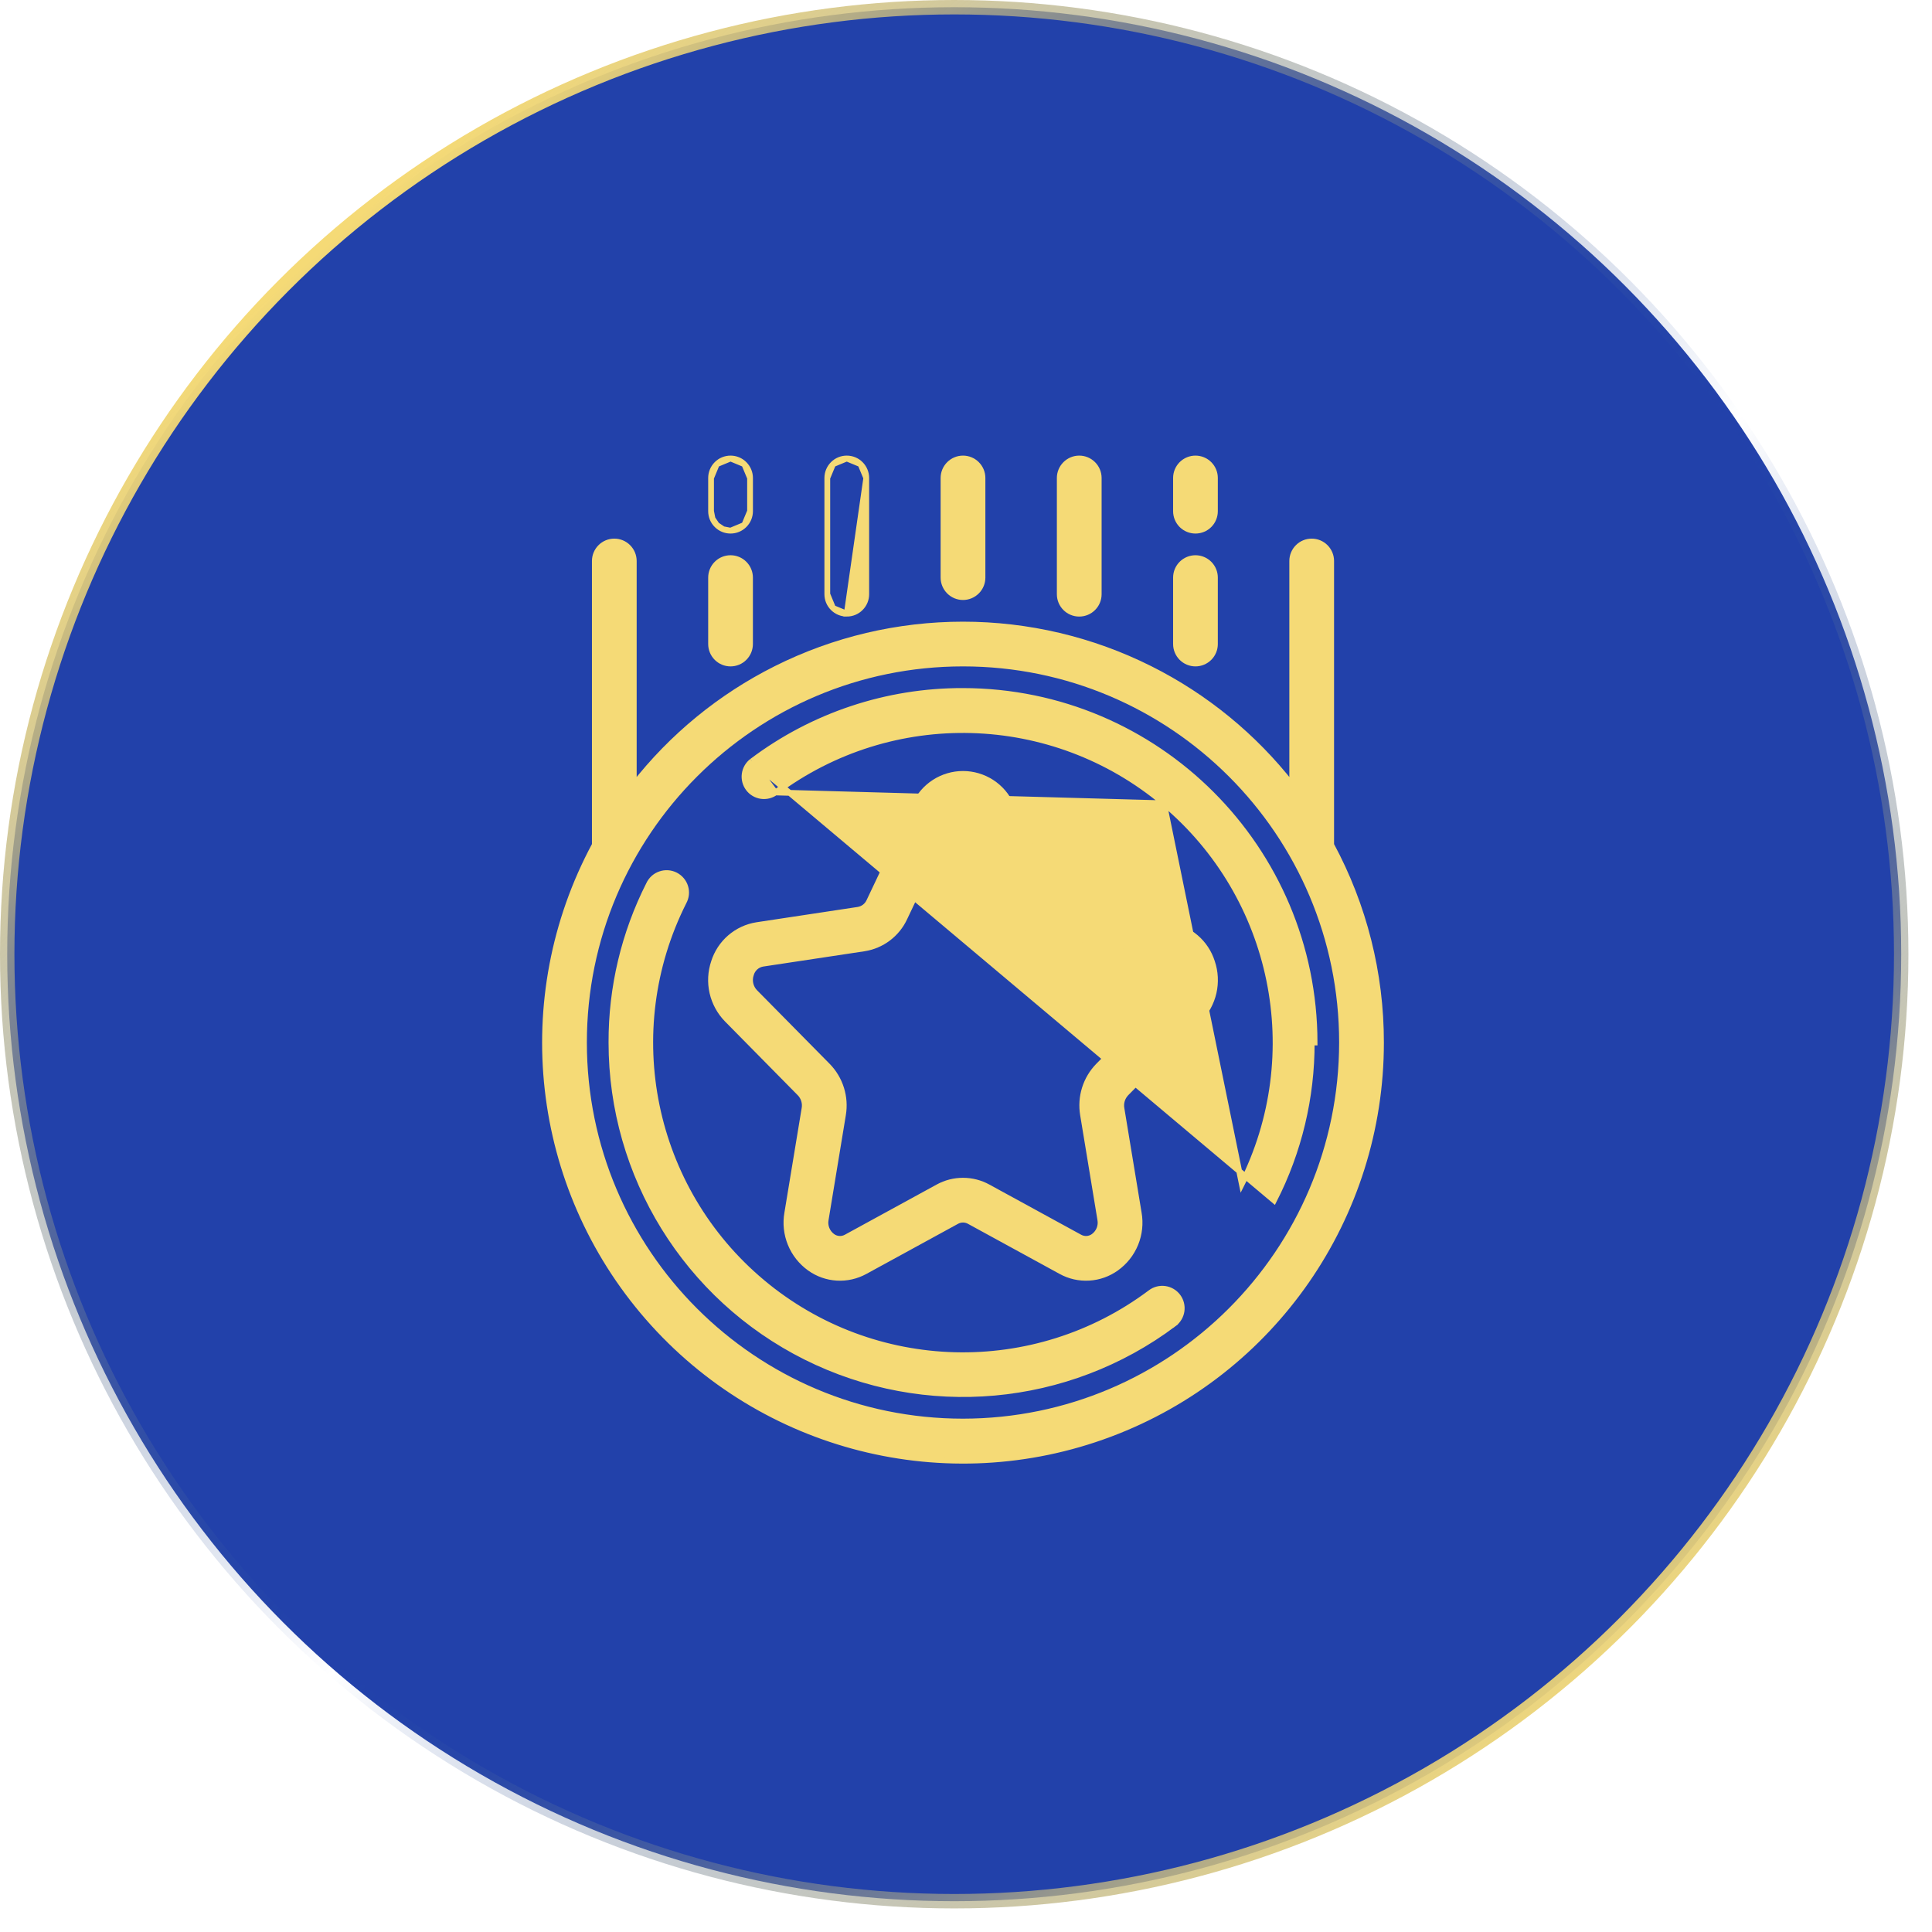 <svg width="67" height="67" viewBox="0 0 67 67" fill="none" xmlns="http://www.w3.org/2000/svg">
<circle cx="33.091" cy="33.091" r="32.841" fill="#2241AA" stroke="url(#paint0_linear_2501_85)" stroke-width="0.5"/>
<path d="M21.204 36.154C21.204 40.772 23.813 44.994 27.944 47.059C32.074 49.124 37.017 48.679 40.712 45.908L40.652 45.828L40.712 45.908C40.855 45.8 40.95 45.64 40.975 45.463C41 45.285 40.954 45.105 40.847 44.962C40.739 44.818 40.579 44.724 40.402 44.698C40.224 44.673 40.044 44.719 39.901 44.827L39.901 44.827C35.874 47.85 30.295 47.703 26.433 44.47C22.572 41.239 21.445 35.774 23.711 31.278C23.754 31.199 23.781 31.112 23.791 31.022C23.8 30.931 23.791 30.84 23.764 30.753C23.737 30.667 23.693 30.586 23.634 30.517C23.575 30.448 23.503 30.391 23.422 30.35C23.341 30.309 23.253 30.285 23.162 30.279C23.072 30.273 22.981 30.285 22.895 30.316C22.809 30.345 22.73 30.392 22.663 30.453C22.597 30.514 22.543 30.587 22.505 30.669C21.644 32.369 21.198 34.249 21.204 36.154ZM21.204 36.154C21.204 36.154 21.204 36.154 21.204 36.154H21.304L21.204 36.154C21.204 36.154 21.204 36.154 21.204 36.154ZM26.081 26.4L26.081 26.4C28.188 24.811 30.757 23.954 33.396 23.962M26.081 26.4L44.181 41.628C45.045 39.933 45.494 38.057 45.489 36.154L45.589 36.154C45.589 36.154 45.589 36.154 45.589 36.154C45.581 29.423 40.127 23.969 33.396 23.962M26.081 26.4L26.079 26.401M26.081 26.4L26.079 26.401M33.396 23.962C33.396 23.962 33.396 23.962 33.396 23.962L33.396 24.062L33.397 23.962C33.396 23.962 33.396 23.962 33.396 23.962ZM26.079 26.401C25.939 26.51 25.848 26.669 25.825 26.845C25.801 27.02 25.848 27.198 25.954 27.34C26.06 27.482 26.218 27.576 26.393 27.603C26.568 27.629 26.747 27.586 26.89 27.483L26.89 27.483M26.079 26.401L26.89 27.483M26.89 27.483L26.892 27.482M26.89 27.483L26.892 27.482M26.892 27.482C30.924 24.462 36.506 24.617 40.364 27.857M26.892 27.482L40.364 27.857M40.364 27.857C44.223 31.096 45.342 36.566 43.065 41.061L40.364 27.857Z" fill="#F5DA76" stroke="#F5DA76" stroke-width="0.2"/>
<mask id="path-3-outside-1_2501_85" maskUnits="userSpaceOnUse" x="23.757" y="15" width="19" height="30" fill="black">
<rect fill="white" x="23.757" y="15" width="19" height="30"/>
<path d="M40.529 32.181L37.012 31.649C36.913 31.632 36.82 31.591 36.741 31.53C36.661 31.468 36.599 31.388 36.557 31.297L34.971 27.957C34.835 27.654 34.614 27.396 34.334 27.215C34.055 27.035 33.729 26.938 33.396 26.938C33.063 26.938 32.737 27.035 32.458 27.215C32.178 27.396 31.957 27.654 31.82 27.957L30.235 31.297C30.194 31.388 30.131 31.468 30.051 31.53C29.972 31.591 29.879 31.632 29.78 31.649L26.263 32.181C25.939 32.232 25.636 32.372 25.387 32.586C25.139 32.799 24.955 33.078 24.856 33.39C24.745 33.715 24.727 34.065 24.803 34.4C24.88 34.734 25.047 35.041 25.288 35.286L27.81 37.844C27.888 37.924 27.945 38.021 27.978 38.128C28.011 38.235 28.018 38.347 27.999 38.457L27.4 42.085C27.34 42.426 27.378 42.777 27.509 43.097C27.64 43.418 27.859 43.694 28.14 43.896C28.401 44.083 28.709 44.192 29.03 44.211C29.35 44.23 29.669 44.157 29.95 44.003L33.129 42.265C33.21 42.22 33.302 42.196 33.396 42.196C33.489 42.196 33.581 42.22 33.663 42.265L36.842 44.003C37.123 44.158 37.442 44.23 37.762 44.211C38.082 44.192 38.391 44.083 38.651 43.896C38.933 43.694 39.152 43.418 39.283 43.097C39.414 42.777 39.452 42.426 39.392 42.085L38.793 38.457C38.774 38.348 38.781 38.235 38.813 38.129C38.846 38.022 38.903 37.925 38.98 37.844L41.504 35.287C41.744 35.042 41.912 34.735 41.989 34.4C42.065 34.065 42.047 33.715 41.936 33.39C41.837 33.078 41.653 32.799 41.404 32.586C41.156 32.372 40.853 32.232 40.529 32.181ZM40.684 34.475L38.16 37.033C37.955 37.243 37.803 37.498 37.715 37.779C37.628 38.059 37.608 38.356 37.657 38.645L38.255 42.273C38.279 42.401 38.267 42.533 38.219 42.654C38.171 42.775 38.09 42.88 37.985 42.957C37.901 43.019 37.8 43.056 37.695 43.062C37.59 43.069 37.486 43.044 37.394 42.993L34.215 41.255C33.964 41.117 33.682 41.045 33.396 41.045C33.109 41.045 32.828 41.117 32.577 41.255L29.398 42.993C29.306 43.044 29.202 43.069 29.097 43.062C28.992 43.056 28.891 43.019 28.807 42.957C28.702 42.88 28.621 42.775 28.573 42.654C28.525 42.533 28.513 42.401 28.537 42.273L29.135 38.645C29.184 38.356 29.164 38.06 29.076 37.78C28.989 37.501 28.837 37.246 28.632 37.036L26.108 34.478C26.017 34.384 25.954 34.266 25.926 34.138C25.898 34.011 25.906 33.878 25.949 33.754C25.981 33.644 26.044 33.545 26.13 33.468C26.216 33.392 26.321 33.341 26.435 33.322L29.953 32.791C30.238 32.746 30.509 32.632 30.739 32.458C30.97 32.284 31.155 32.056 31.277 31.793L32.863 28.453C32.907 28.348 32.981 28.257 33.076 28.193C33.171 28.129 33.284 28.095 33.398 28.095C33.513 28.095 33.625 28.129 33.72 28.193C33.816 28.257 33.89 28.348 33.934 28.453L35.52 31.793C35.642 32.056 35.826 32.284 36.057 32.458C36.288 32.632 36.558 32.746 36.844 32.791L40.362 33.322C40.475 33.341 40.581 33.392 40.667 33.468C40.752 33.545 40.815 33.644 40.848 33.754C40.89 33.878 40.897 34.011 40.868 34.138C40.839 34.266 40.775 34.383 40.684 34.477V34.475ZM33.972 20.031V16.576C33.972 16.423 33.911 16.277 33.803 16.169C33.695 16.061 33.549 16 33.396 16C33.243 16 33.097 16.061 32.989 16.169C32.881 16.277 32.82 16.423 32.82 16.576V20.031C32.82 20.183 32.881 20.33 32.989 20.438C33.097 20.546 33.243 20.607 33.396 20.607C33.549 20.607 33.695 20.546 33.803 20.438C33.911 20.33 33.972 20.183 33.972 20.031ZM38.003 20.607V16.576C38.003 16.423 37.942 16.277 37.834 16.169C37.726 16.061 37.58 16 37.427 16C37.274 16 37.128 16.061 37.02 16.169C36.912 16.277 36.851 16.423 36.851 16.576V20.607C36.851 20.925 37.109 21.182 37.427 21.182C37.745 21.182 38.003 20.925 38.003 20.607ZM40.882 22.334C40.882 22.487 40.943 22.633 41.05 22.741C41.158 22.849 41.305 22.91 41.458 22.91C41.61 22.91 41.757 22.849 41.865 22.741C41.973 22.633 42.033 22.487 42.033 22.334V20.031C42.033 19.878 41.973 19.732 41.865 19.624C41.757 19.516 41.61 19.455 41.458 19.455C41.305 19.455 41.158 19.516 41.05 19.624C40.943 19.732 40.882 19.878 40.882 20.031V22.334ZM41.458 18.303C41.61 18.303 41.757 18.243 41.865 18.135C41.973 18.027 42.033 17.88 42.033 17.727V16.576C42.033 16.423 41.973 16.277 41.865 16.169C41.757 16.061 41.61 16 41.458 16C41.305 16 41.158 16.061 41.05 16.169C40.943 16.277 40.882 16.423 40.882 16.576V17.727C40.882 17.88 40.943 18.027 41.05 18.135C41.158 18.243 41.305 18.303 41.458 18.303Z"/>
</mask>
<path d="M40.529 32.181L37.012 31.649C36.913 31.632 36.82 31.591 36.741 31.53C36.661 31.468 36.599 31.388 36.557 31.297L34.971 27.957C34.835 27.654 34.614 27.396 34.334 27.215C34.055 27.035 33.729 26.938 33.396 26.938C33.063 26.938 32.737 27.035 32.458 27.215C32.178 27.396 31.957 27.654 31.82 27.957L30.235 31.297C30.194 31.388 30.131 31.468 30.051 31.53C29.972 31.591 29.879 31.632 29.78 31.649L26.263 32.181C25.939 32.232 25.636 32.372 25.387 32.586C25.139 32.799 24.955 33.078 24.856 33.39C24.745 33.715 24.727 34.065 24.803 34.4C24.88 34.734 25.047 35.041 25.288 35.286L27.81 37.844C27.888 37.924 27.945 38.021 27.978 38.128C28.011 38.235 28.018 38.347 27.999 38.457L27.4 42.085C27.34 42.426 27.378 42.777 27.509 43.097C27.64 43.418 27.859 43.694 28.14 43.896C28.401 44.083 28.709 44.192 29.03 44.211C29.35 44.23 29.669 44.157 29.95 44.003L33.129 42.265C33.21 42.22 33.302 42.196 33.396 42.196C33.489 42.196 33.581 42.22 33.663 42.265L36.842 44.003C37.123 44.158 37.442 44.23 37.762 44.211C38.082 44.192 38.391 44.083 38.651 43.896C38.933 43.694 39.152 43.418 39.283 43.097C39.414 42.777 39.452 42.426 39.392 42.085L38.793 38.457C38.774 38.348 38.781 38.235 38.813 38.129C38.846 38.022 38.903 37.925 38.98 37.844L41.504 35.287C41.744 35.042 41.912 34.735 41.989 34.4C42.065 34.065 42.047 33.715 41.936 33.39C41.837 33.078 41.653 32.799 41.404 32.586C41.156 32.372 40.853 32.232 40.529 32.181ZM40.684 34.475L38.16 37.033C37.955 37.243 37.803 37.498 37.715 37.779C37.628 38.059 37.608 38.356 37.657 38.645L38.255 42.273C38.279 42.401 38.267 42.533 38.219 42.654C38.171 42.775 38.09 42.88 37.985 42.957C37.901 43.019 37.8 43.056 37.695 43.062C37.59 43.069 37.486 43.044 37.394 42.993L34.215 41.255C33.964 41.117 33.682 41.045 33.396 41.045C33.109 41.045 32.828 41.117 32.577 41.255L29.398 42.993C29.306 43.044 29.202 43.069 29.097 43.062C28.992 43.056 28.891 43.019 28.807 42.957C28.702 42.88 28.621 42.775 28.573 42.654C28.525 42.533 28.513 42.401 28.537 42.273L29.135 38.645C29.184 38.356 29.164 38.06 29.076 37.78C28.989 37.501 28.837 37.246 28.632 37.036L26.108 34.478C26.017 34.384 25.954 34.266 25.926 34.138C25.898 34.011 25.906 33.878 25.949 33.754C25.981 33.644 26.044 33.545 26.13 33.468C26.216 33.392 26.321 33.341 26.435 33.322L29.953 32.791C30.238 32.746 30.509 32.632 30.739 32.458C30.97 32.284 31.155 32.056 31.277 31.793L32.863 28.453C32.907 28.348 32.981 28.257 33.076 28.193C33.171 28.129 33.284 28.095 33.398 28.095C33.513 28.095 33.625 28.129 33.72 28.193C33.816 28.257 33.89 28.348 33.934 28.453L35.52 31.793C35.642 32.056 35.826 32.284 36.057 32.458C36.288 32.632 36.558 32.746 36.844 32.791L40.362 33.322C40.475 33.341 40.581 33.392 40.667 33.468C40.752 33.545 40.815 33.644 40.848 33.754C40.89 33.878 40.897 34.011 40.868 34.138C40.839 34.266 40.775 34.383 40.684 34.477V34.475ZM33.972 20.031V16.576C33.972 16.423 33.911 16.277 33.803 16.169C33.695 16.061 33.549 16 33.396 16C33.243 16 33.097 16.061 32.989 16.169C32.881 16.277 32.82 16.423 32.82 16.576V20.031C32.82 20.183 32.881 20.33 32.989 20.438C33.097 20.546 33.243 20.607 33.396 20.607C33.549 20.607 33.695 20.546 33.803 20.438C33.911 20.33 33.972 20.183 33.972 20.031ZM38.003 20.607V16.576C38.003 16.423 37.942 16.277 37.834 16.169C37.726 16.061 37.58 16 37.427 16C37.274 16 37.128 16.061 37.02 16.169C36.912 16.277 36.851 16.423 36.851 16.576V20.607C36.851 20.925 37.109 21.182 37.427 21.182C37.745 21.182 38.003 20.925 38.003 20.607ZM40.882 22.334C40.882 22.487 40.943 22.633 41.05 22.741C41.158 22.849 41.305 22.91 41.458 22.91C41.61 22.91 41.757 22.849 41.865 22.741C41.973 22.633 42.033 22.487 42.033 22.334V20.031C42.033 19.878 41.973 19.732 41.865 19.624C41.757 19.516 41.61 19.455 41.458 19.455C41.305 19.455 41.158 19.516 41.05 19.624C40.943 19.732 40.882 19.878 40.882 20.031V22.334ZM41.458 18.303C41.61 18.303 41.757 18.243 41.865 18.135C41.973 18.027 42.033 17.88 42.033 17.727V16.576C42.033 16.423 41.973 16.277 41.865 16.169C41.757 16.061 41.61 16 41.458 16C41.305 16 41.158 16.061 41.05 16.169C40.943 16.277 40.882 16.423 40.882 16.576V17.727C40.882 17.88 40.943 18.027 41.05 18.135C41.158 18.243 41.305 18.303 41.458 18.303Z" fill="#F5DA76"/>
<path d="M40.529 32.181L37.012 31.649C36.913 31.632 36.82 31.591 36.741 31.53C36.661 31.468 36.599 31.388 36.557 31.297L34.971 27.957C34.835 27.654 34.614 27.396 34.334 27.215C34.055 27.035 33.729 26.938 33.396 26.938C33.063 26.938 32.737 27.035 32.458 27.215C32.178 27.396 31.957 27.654 31.82 27.957L30.235 31.297C30.194 31.388 30.131 31.468 30.051 31.53C29.972 31.591 29.879 31.632 29.78 31.649L26.263 32.181C25.939 32.232 25.636 32.372 25.387 32.586C25.139 32.799 24.955 33.078 24.856 33.39C24.745 33.715 24.727 34.065 24.803 34.4C24.88 34.734 25.047 35.041 25.288 35.286L27.81 37.844C27.888 37.924 27.945 38.021 27.978 38.128C28.011 38.235 28.018 38.347 27.999 38.457L27.4 42.085C27.34 42.426 27.378 42.777 27.509 43.097C27.64 43.418 27.859 43.694 28.14 43.896C28.401 44.083 28.709 44.192 29.03 44.211C29.35 44.23 29.669 44.157 29.95 44.003L33.129 42.265C33.21 42.22 33.302 42.196 33.396 42.196C33.489 42.196 33.581 42.22 33.663 42.265L36.842 44.003C37.123 44.158 37.442 44.23 37.762 44.211C38.082 44.192 38.391 44.083 38.651 43.896C38.933 43.694 39.152 43.418 39.283 43.097C39.414 42.777 39.452 42.426 39.392 42.085L38.793 38.457C38.774 38.348 38.781 38.235 38.813 38.129C38.846 38.022 38.903 37.925 38.98 37.844L41.504 35.287C41.744 35.042 41.912 34.735 41.989 34.4C42.065 34.065 42.047 33.715 41.936 33.39C41.837 33.078 41.653 32.799 41.404 32.586C41.156 32.372 40.853 32.232 40.529 32.181ZM40.684 34.475L38.16 37.033C37.955 37.243 37.803 37.498 37.715 37.779C37.628 38.059 37.608 38.356 37.657 38.645L38.255 42.273C38.279 42.401 38.267 42.533 38.219 42.654C38.171 42.775 38.09 42.88 37.985 42.957C37.901 43.019 37.8 43.056 37.695 43.062C37.59 43.069 37.486 43.044 37.394 42.993L34.215 41.255C33.964 41.117 33.682 41.045 33.396 41.045C33.109 41.045 32.828 41.117 32.577 41.255L29.398 42.993C29.306 43.044 29.202 43.069 29.097 43.062C28.992 43.056 28.891 43.019 28.807 42.957C28.702 42.88 28.621 42.775 28.573 42.654C28.525 42.533 28.513 42.401 28.537 42.273L29.135 38.645C29.184 38.356 29.164 38.06 29.076 37.78C28.989 37.501 28.837 37.246 28.632 37.036L26.108 34.478C26.017 34.384 25.954 34.266 25.926 34.138C25.898 34.011 25.906 33.878 25.949 33.754C25.981 33.644 26.044 33.545 26.13 33.468C26.216 33.392 26.321 33.341 26.435 33.322L29.953 32.791C30.238 32.746 30.509 32.632 30.739 32.458C30.97 32.284 31.155 32.056 31.277 31.793L32.863 28.453C32.907 28.348 32.981 28.257 33.076 28.193C33.171 28.129 33.284 28.095 33.398 28.095C33.513 28.095 33.625 28.129 33.72 28.193C33.816 28.257 33.89 28.348 33.934 28.453L35.52 31.793C35.642 32.056 35.826 32.284 36.057 32.458C36.288 32.632 36.558 32.746 36.844 32.791L40.362 33.322C40.475 33.341 40.581 33.392 40.667 33.468C40.752 33.545 40.815 33.644 40.848 33.754C40.89 33.878 40.897 34.011 40.868 34.138C40.839 34.266 40.775 34.383 40.684 34.477V34.475ZM33.972 20.031V16.576C33.972 16.423 33.911 16.277 33.803 16.169C33.695 16.061 33.549 16 33.396 16C33.243 16 33.097 16.061 32.989 16.169C32.881 16.277 32.82 16.423 32.82 16.576V20.031C32.82 20.183 32.881 20.33 32.989 20.438C33.097 20.546 33.243 20.607 33.396 20.607C33.549 20.607 33.695 20.546 33.803 20.438C33.911 20.33 33.972 20.183 33.972 20.031ZM38.003 20.607V16.576C38.003 16.423 37.942 16.277 37.834 16.169C37.726 16.061 37.58 16 37.427 16C37.274 16 37.128 16.061 37.02 16.169C36.912 16.277 36.851 16.423 36.851 16.576V20.607C36.851 20.925 37.109 21.182 37.427 21.182C37.745 21.182 38.003 20.925 38.003 20.607ZM40.882 22.334C40.882 22.487 40.943 22.633 41.05 22.741C41.158 22.849 41.305 22.91 41.458 22.91C41.61 22.91 41.757 22.849 41.865 22.741C41.973 22.633 42.033 22.487 42.033 22.334V20.031C42.033 19.878 41.973 19.732 41.865 19.624C41.757 19.516 41.61 19.455 41.458 19.455C41.305 19.455 41.158 19.516 41.05 19.624C40.943 19.732 40.882 19.878 40.882 20.031V22.334ZM41.458 18.303C41.61 18.303 41.757 18.243 41.865 18.135C41.973 18.027 42.033 17.88 42.033 17.727V16.576C42.033 16.423 41.973 16.277 41.865 16.169C41.757 16.061 41.61 16 41.458 16C41.305 16 41.158 16.061 41.05 16.169C40.943 16.277 40.882 16.423 40.882 16.576V17.727C40.882 17.88 40.943 18.027 41.05 18.135C41.158 18.243 41.305 18.303 41.458 18.303Z" stroke="#F5DA76" stroke-width="0.4" mask="url(#path-3-outside-1_2501_85)"/>
<path d="M47.892 36.154C47.894 33.76 47.301 31.404 46.164 29.297V19.455C46.164 19.276 46.093 19.104 45.966 18.977C45.84 18.85 45.668 18.779 45.488 18.779C45.309 18.779 45.137 18.85 45.011 18.977C44.884 19.104 44.813 19.276 44.813 19.455V27.231C43.49 25.536 41.806 24.156 39.881 23.192C37.868 22.183 35.647 21.659 33.396 21.659C31.145 21.659 28.924 22.183 26.911 23.192C24.986 24.156 23.302 25.536 21.979 27.231V19.455C21.979 19.276 21.908 19.104 21.781 18.977C21.655 18.85 21.483 18.779 21.303 18.779C21.124 18.779 20.952 18.85 20.826 18.977C20.699 19.104 20.628 19.276 20.628 19.455V29.297C17.771 34.612 18.505 41.142 22.473 45.69C26.446 50.244 32.828 51.855 38.487 49.732C44.146 47.609 47.894 42.198 47.892 36.154ZM47.892 36.154C47.892 36.154 47.892 36.154 47.892 36.154L47.792 36.154L47.892 36.154C47.892 36.154 47.892 36.154 47.892 36.154ZM33.396 49.298C26.137 49.298 20.252 43.413 20.252 36.154C20.252 28.895 26.137 23.01 33.396 23.01C40.655 23.01 46.54 28.895 46.54 36.154C46.532 43.41 40.652 49.29 33.396 49.298Z" fill="#F5DA76" stroke="#F5DA76" stroke-width="0.2"/>
<path d="M30.041 16.576V20.607C30.041 20.607 30.041 20.607 30.041 20.607C30.041 20.695 30.024 20.783 29.99 20.865C29.956 20.947 29.906 21.022 29.843 21.084C29.781 21.147 29.706 21.197 29.624 21.231C29.542 21.265 29.454 21.282 29.365 21.282L30.041 16.576ZM30.041 16.576C30.041 16.397 29.97 16.225 29.843 16.098M30.041 16.576L29.843 16.098M29.843 16.098C29.717 15.971 29.545 15.9 29.365 15.9M29.843 16.098L29.365 15.9M29.365 15.9C29.186 15.9 29.014 15.971 28.888 16.098M29.365 15.9L28.888 16.098M28.888 16.098C28.761 16.225 28.69 16.397 28.69 16.576M28.888 16.098L28.69 16.576M28.69 16.576V20.607M28.69 16.576V20.607M28.69 20.607C28.69 20.786 28.761 20.958 28.888 21.084M28.69 20.607L28.888 21.084M28.888 21.084C29.014 21.211 29.186 21.282 29.365 21.282L28.888 21.084ZM25.812 18.205C25.686 18.332 25.514 18.403 25.335 18.403L25.812 18.205ZM25.812 18.205C25.939 18.079 26.011 17.907 26.011 17.727M25.812 18.205L26.011 17.727M26.011 17.727V16.576M26.011 17.727V16.576M26.011 16.576C26.011 16.397 25.939 16.225 25.812 16.098M26.011 16.576L25.812 16.098M25.812 16.098C25.686 15.971 25.514 15.9 25.335 15.9M25.812 16.098L25.335 15.9M25.335 15.9C25.155 15.9 24.983 15.971 24.857 16.098M25.335 15.9L24.857 16.098M24.857 16.098C24.73 16.225 24.659 16.397 24.659 16.576M24.857 16.098L24.659 16.576M24.659 16.576V17.727M24.659 16.576V17.727M24.659 17.727C24.659 17.727 24.659 17.727 24.659 17.727M24.659 17.727V17.727M24.659 17.727C24.659 17.816 24.676 17.904 24.71 17.986M24.659 17.727L24.71 17.986M24.71 17.986C24.744 18.068 24.794 18.143 24.857 18.205M24.71 17.986L24.857 18.205M24.857 18.205C24.919 18.268 24.994 18.318 25.076 18.352M24.857 18.205L25.076 18.352M25.076 18.352C25.158 18.386 25.246 18.403 25.335 18.403L25.076 18.352ZM24.659 22.334C24.659 22.513 24.73 22.685 24.857 22.812C24.983 22.939 25.155 23.01 25.335 23.01C25.514 23.01 25.686 22.939 25.812 22.812C25.939 22.685 26.01 22.513 26.01 22.334V20.031C26.01 19.852 25.939 19.68 25.812 19.553C25.686 19.426 25.514 19.355 25.335 19.355C25.155 19.355 24.983 19.426 24.857 19.553C24.73 19.68 24.659 19.852 24.659 20.031V22.334Z" fill="#F5DA76" stroke="#F5DA76" stroke-width="0.2"/>
<defs>
<linearGradient id="paint0_linear_2501_85" x1="9.838" y1="9.838" x2="54.556" y2="59.922" gradientUnits="userSpaceOnUse">
<stop stop-color="#F5DA76"/>
<stop offset="0.552" stop-color="#1B47AB" stop-opacity="0"/>
<stop offset="1" stop-color="#F5DA76"/>
</linearGradient>
</defs>
</svg>

